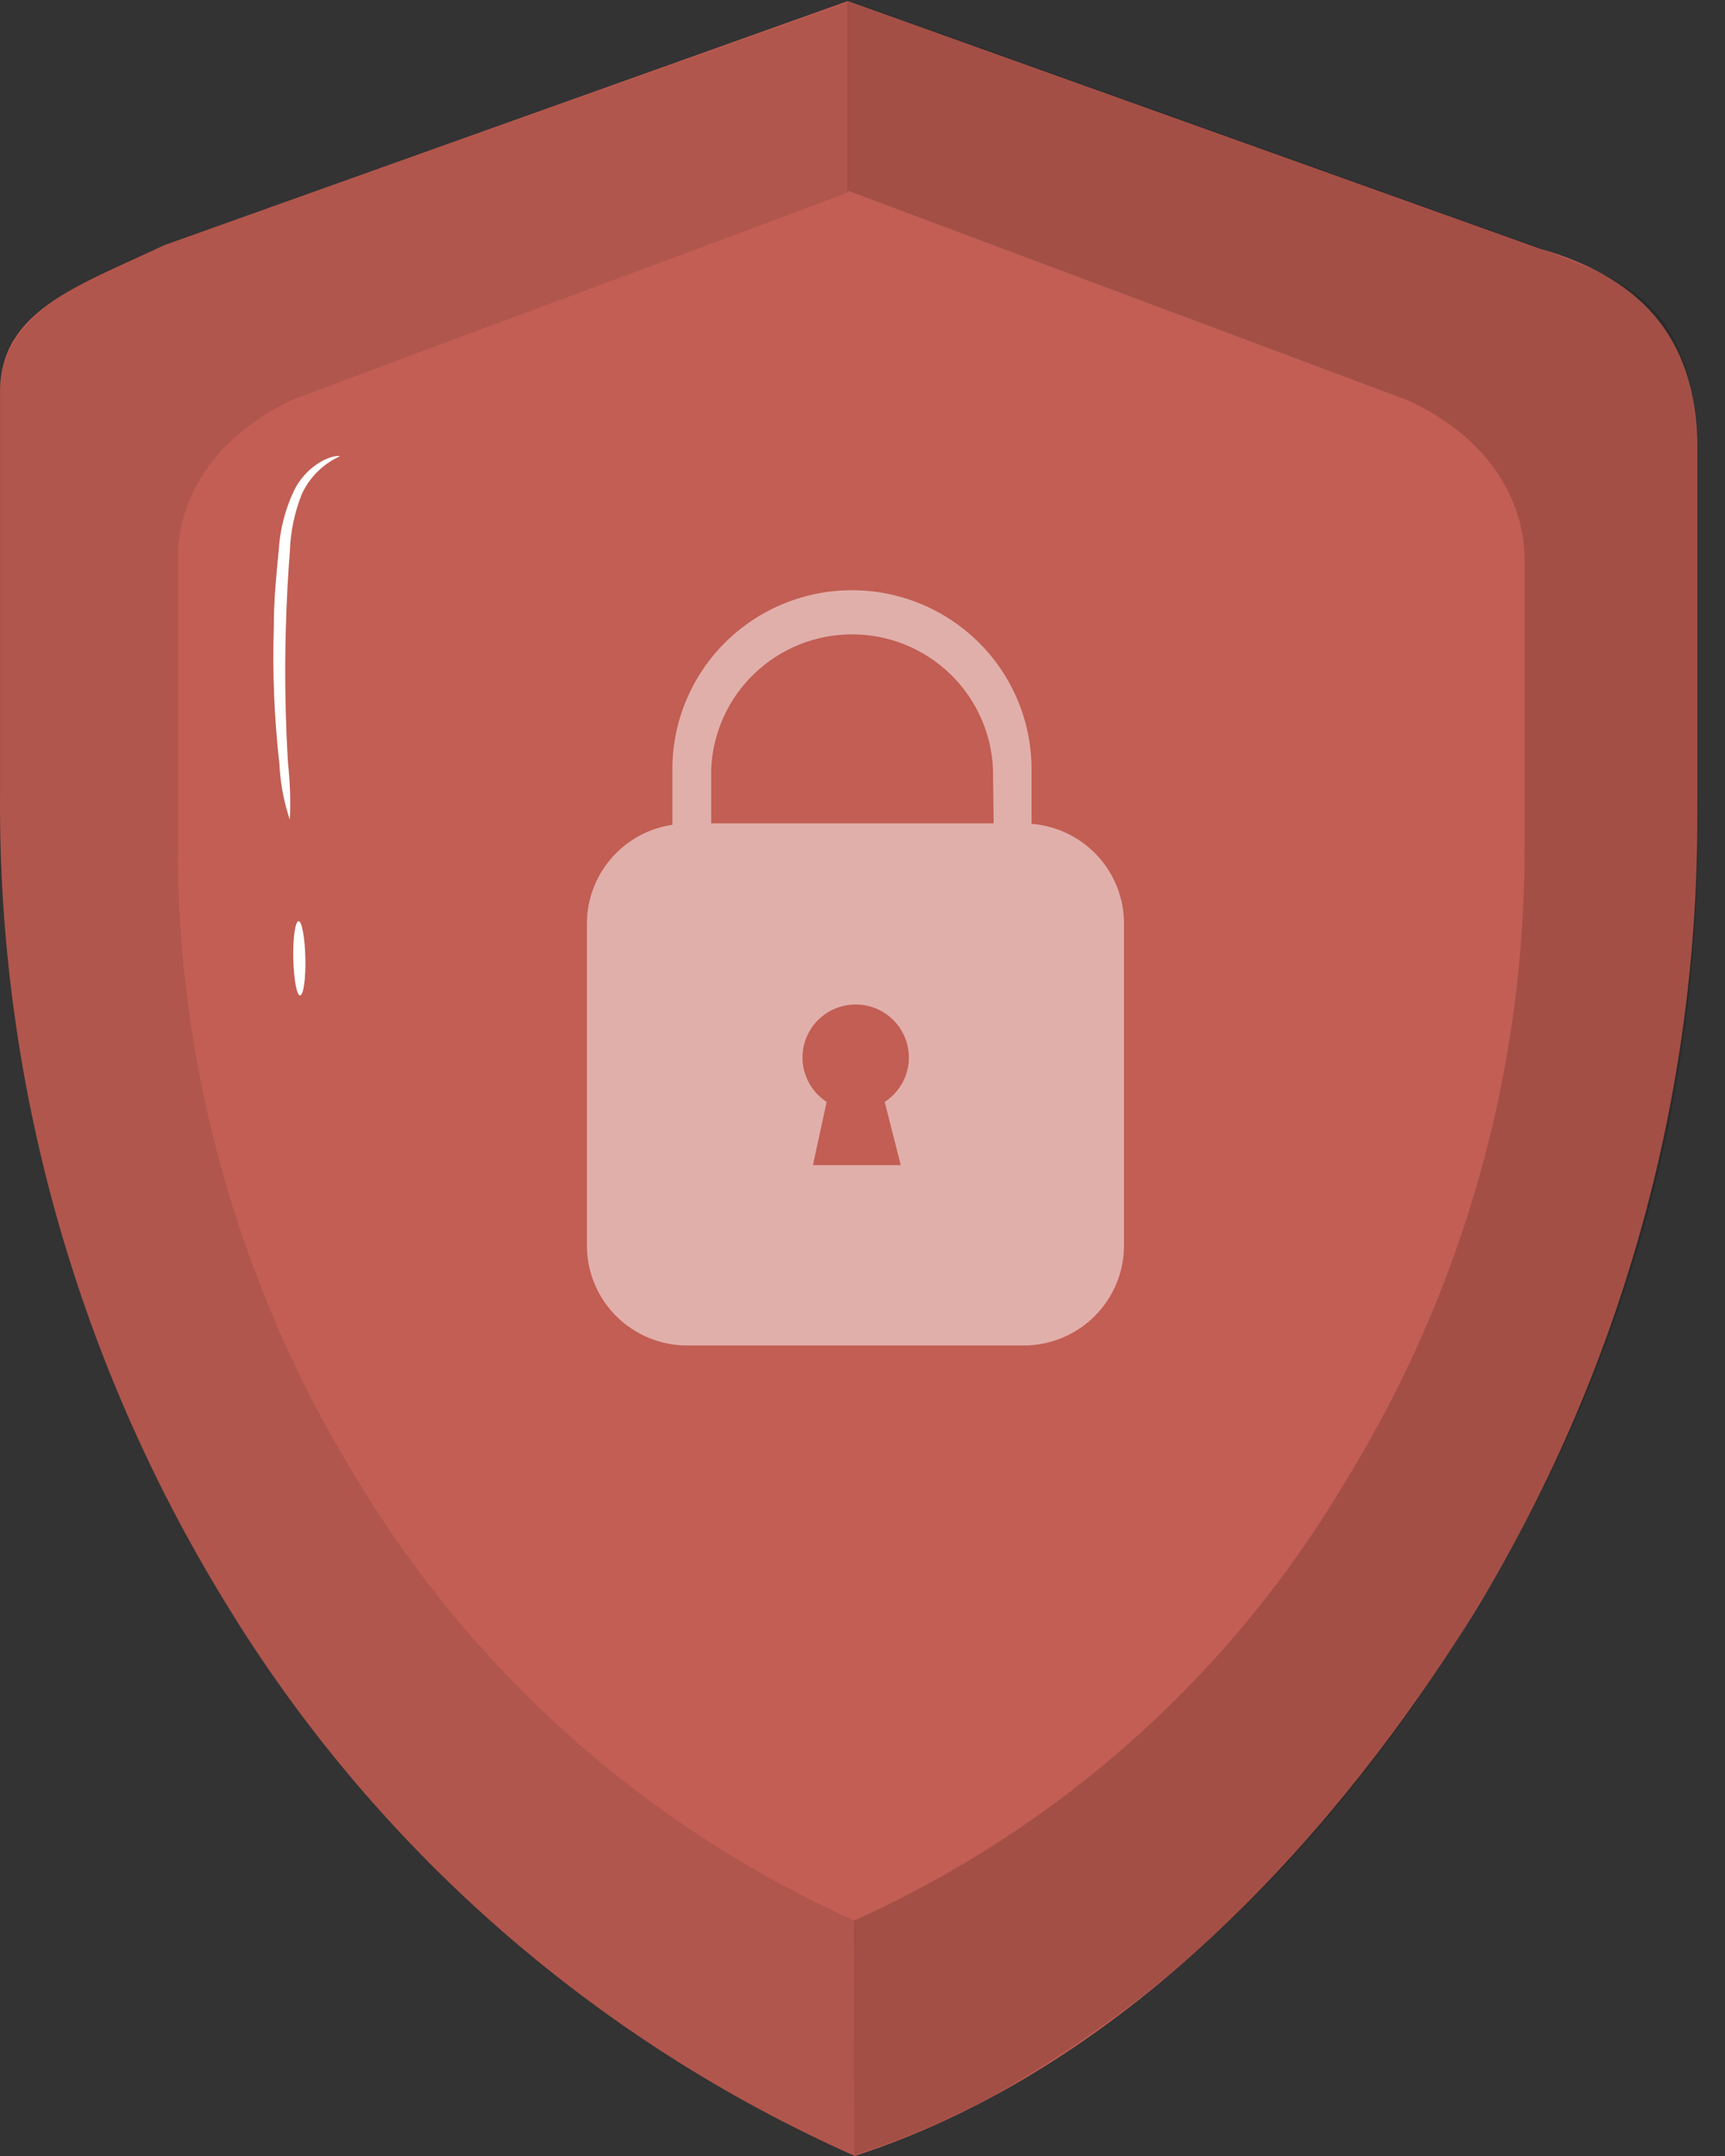<svg width="56" height="70" viewBox="0 0 56 70" fill="none" xmlns="http://www.w3.org/2000/svg">
<rect x="0" y="0" width="56" height="70" fill="#333333" stroke="none"/>
<path d="M49.98 8.069L27.529 0.033L5.325 7.964C2.49 9.295 0.001 10.099 0.001 12.73V25.856C-0.052 35.075 2.474 44.126 7.294 51.994C12.11 59.934 19.247 66.217 27.747 69.998C36.797 67.059 43.585 59.211 47.771 52.505C52.604 44.641 55.142 35.59 55.101 26.367V14.565C55.101 10.806 53.095 8.972 49.98 8.069Z" fill="#C25E54"/>
<g opacity="0.3">
<path opacity="0.3" d="M27.747 62.362C21.011 59.334 15.366 54.323 11.57 48.003C7.749 41.785 5.74 34.63 5.77 27.338V18.166C5.77 16.077 7.037 14.122 9.541 12.957L27.536 6.251V0.064L5.325 7.965C2.995 8.98 0.001 10.1 0.001 12.731V25.857C-0.052 35.076 2.474 44.127 7.294 51.995C12.11 59.935 19.247 66.218 27.747 69.999V62.362Z" fill="black"/>
</g>
<g opacity="0.4">
<path opacity="0.4" d="M27.743 69.972C29.266 69.477 30.743 68.848 32.155 68.093C35.628 66.135 38.786 63.666 41.522 60.771C43.996 58.115 46.173 55.199 48.015 52.073C52.905 44.151 55.367 34.977 55.097 25.68V14.847C55.097 9.449 52.307 9.051 49.969 8.036L27.517 0V6.187L45.723 13.005C48.227 14.17 49.494 16.125 49.494 18.207V27.416C49.524 34.706 47.515 41.859 43.694 48.074C39.98 54.365 34.402 59.354 27.728 62.357L27.743 69.972Z" fill="black"/>
</g>
<path opacity="0.5" d="M33.488 26.748V24.974C33.488 23.433 32.874 21.955 31.78 20.865C30.687 19.775 29.204 19.163 27.658 19.163C26.112 19.163 24.629 19.775 23.536 20.865C22.442 21.955 21.828 23.433 21.828 24.974V26.778C21.057 26.893 20.352 27.281 19.843 27.87C19.334 28.459 19.053 29.21 19.053 29.988V40.437C19.053 41.299 19.396 42.125 20.007 42.734C20.618 43.343 21.447 43.685 22.311 43.685H33.231C34.095 43.685 34.924 43.343 35.535 42.734C36.146 42.125 36.489 41.299 36.489 40.437V29.988C36.49 29.171 36.181 28.383 35.625 27.782C35.069 27.182 34.305 26.812 33.488 26.748V26.748ZM29.242 37.829H26.391L26.836 35.776C26.524 35.574 26.286 35.276 26.158 34.928C26.029 34.58 26.017 34.2 26.123 33.844C26.229 33.488 26.447 33.176 26.746 32.954C27.044 32.733 27.406 32.613 27.779 32.613C28.151 32.613 28.513 32.733 28.811 32.954C29.11 33.176 29.328 33.488 29.434 33.844C29.54 34.2 29.528 34.58 29.4 34.928C29.271 35.276 29.033 35.574 28.721 35.776C28.917 36.543 29.242 37.829 29.242 37.829ZM32.258 26.733H23.088V24.974C23.136 23.797 23.639 22.684 24.491 21.868C25.344 21.052 26.48 20.596 27.662 20.596C28.844 20.596 29.98 21.052 30.832 21.868C31.685 22.684 32.188 23.797 32.236 24.974L32.258 26.733Z" fill="white"/>
<path d="M9.409 26.617C9.213 26.029 9.099 25.417 9.07 24.798C8.902 23.319 8.842 21.829 8.889 20.34C8.889 19.468 8.972 18.641 9.047 17.89C9.085 17.204 9.257 16.532 9.553 15.913C9.765 15.488 10.109 15.143 10.533 14.928C10.842 14.785 11.031 14.793 11.031 14.815C10.489 15.063 10.053 15.494 9.802 16.033C9.561 16.634 9.428 17.273 9.409 17.92C9.349 18.672 9.304 19.491 9.281 20.355C9.228 22.077 9.281 23.64 9.349 24.776C9.417 25.387 9.438 26.003 9.409 26.617V26.617Z" fill="white"/>
<path d="M9.739 32.32C9.634 32.32 9.536 31.787 9.52 31.118C9.505 30.449 9.588 29.907 9.694 29.907C9.799 29.907 9.898 30.441 9.913 31.11C9.928 31.779 9.852 32.32 9.739 32.32Z" fill="white"/>
</svg>
